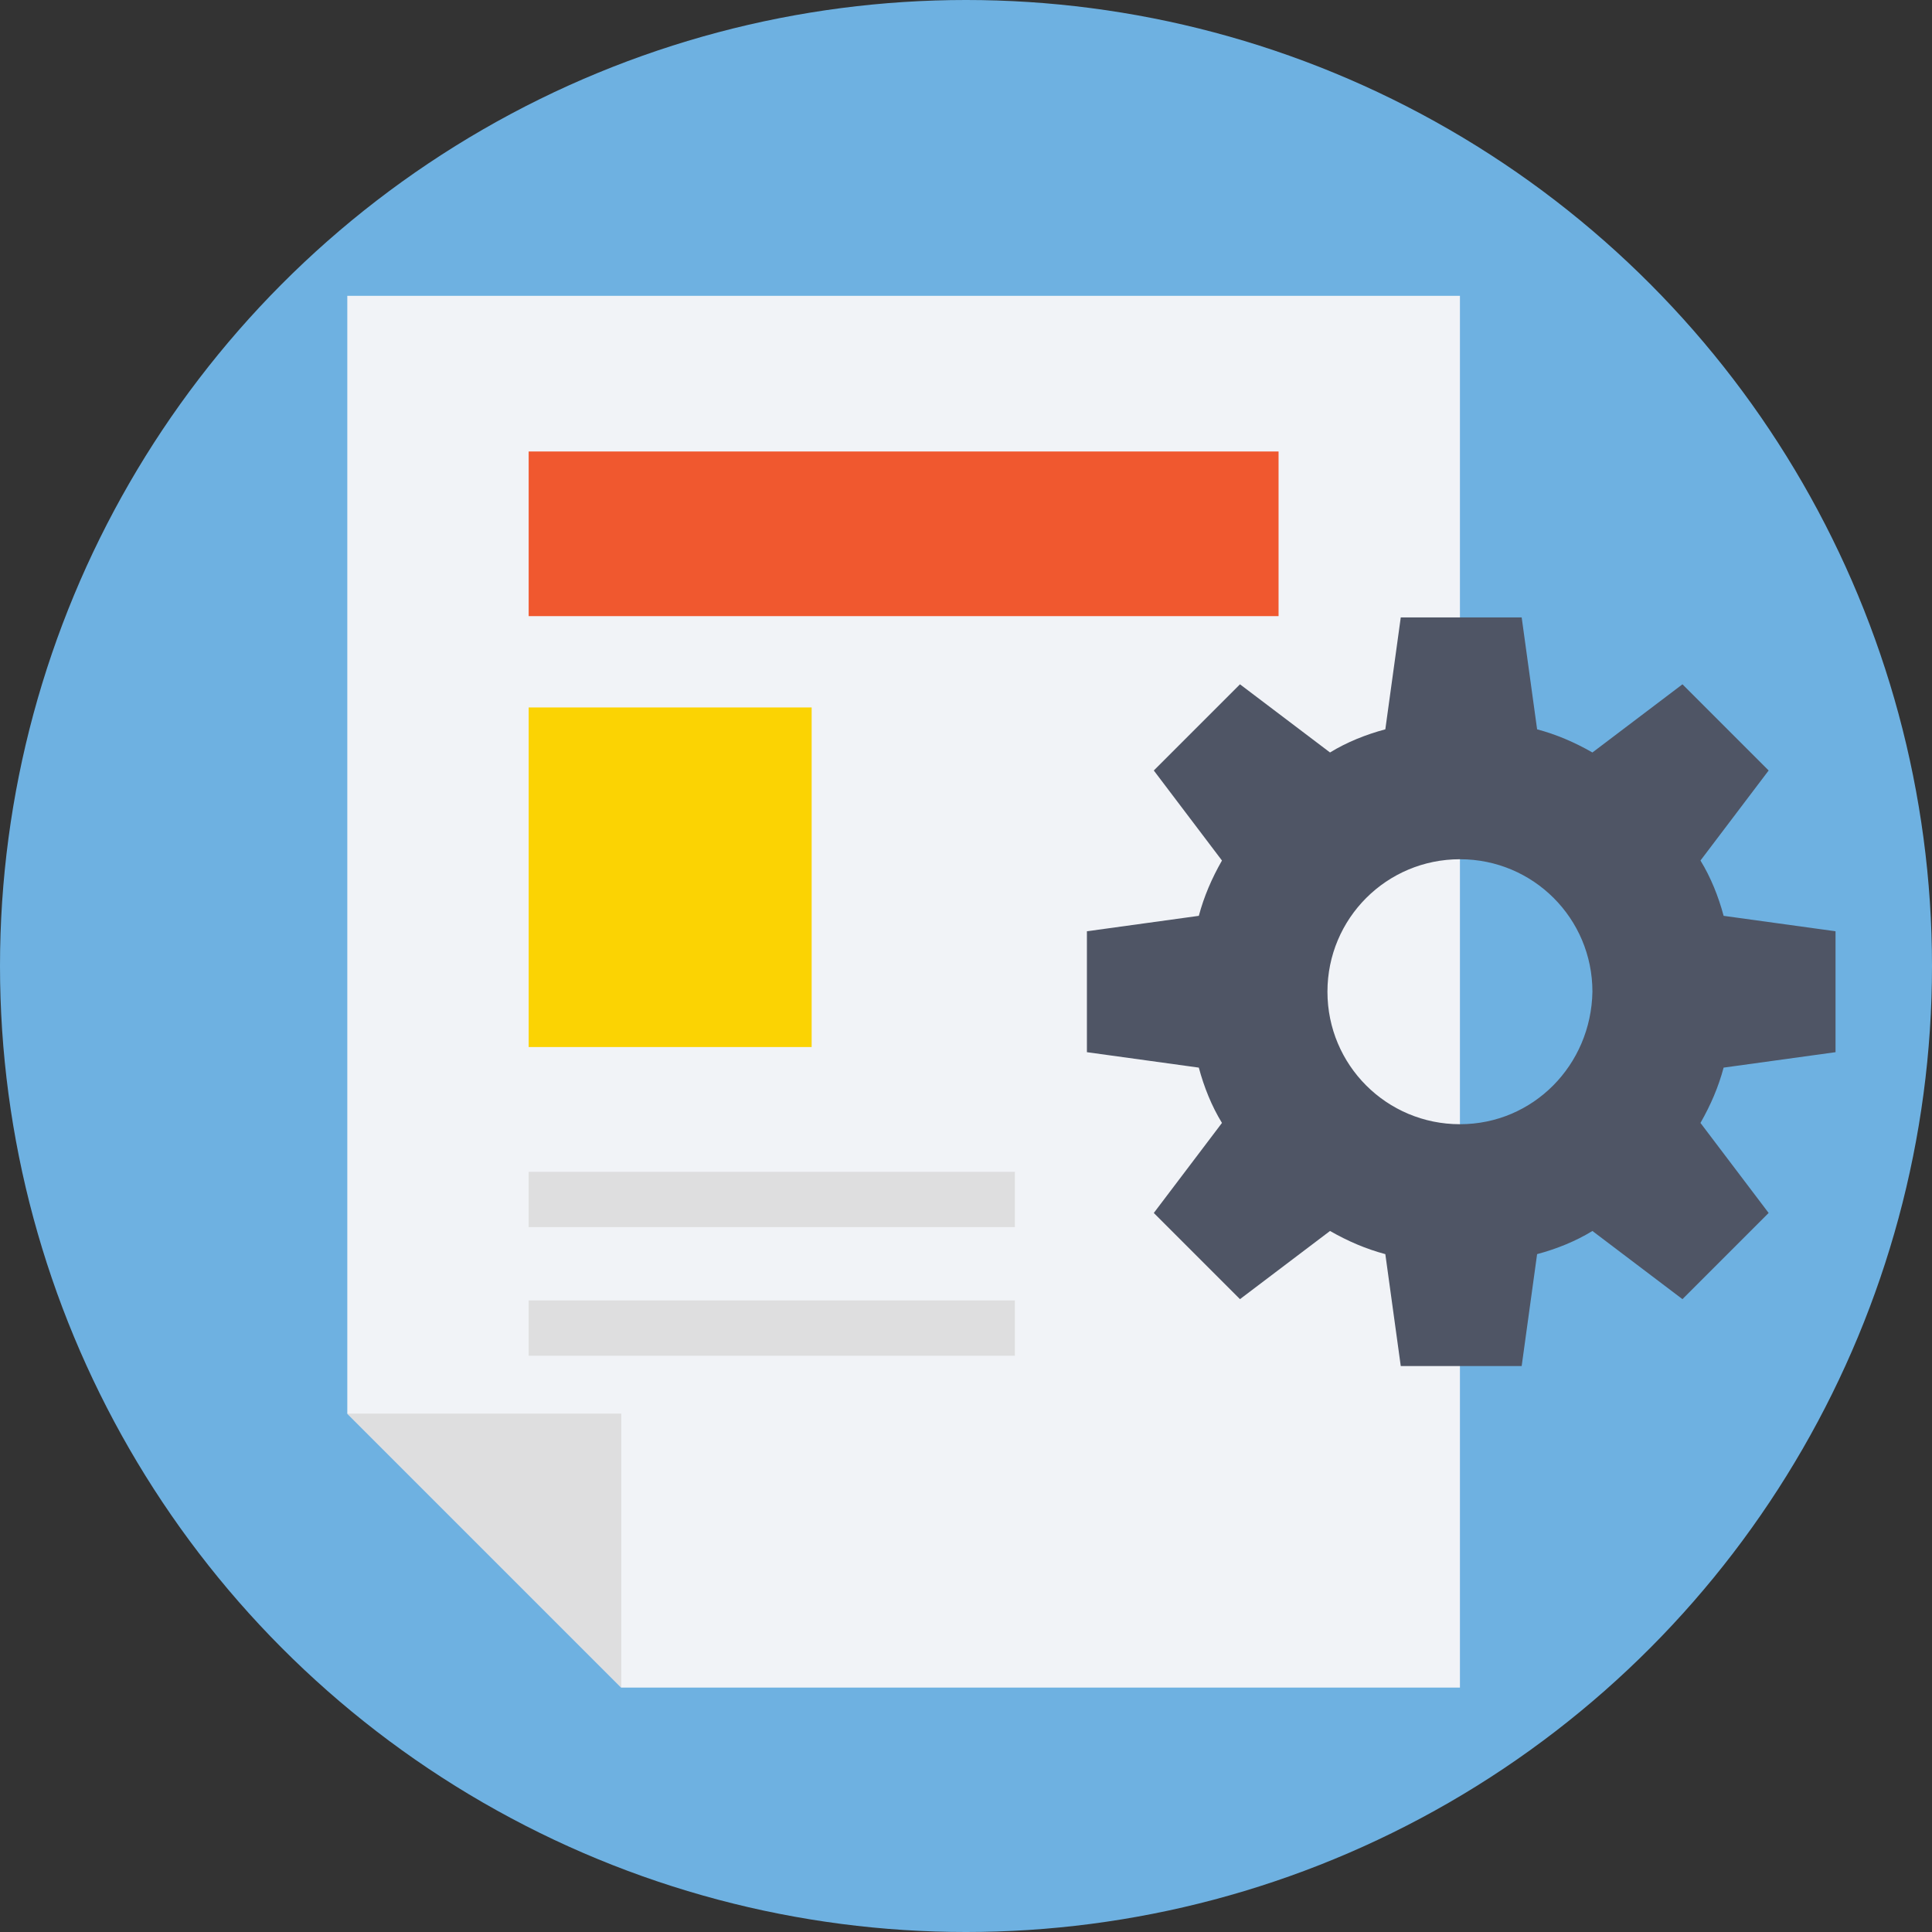 <?xml version="1.0" encoding="iso-8859-1"?>
<!-- Generator: Adobe Illustrator 19.0.0, SVG Export Plug-In . SVG Version: 6.00 Build 0)  -->
<svg version="1.1" id="Layer_1" xmlns="http://www.w3.org/2000/svg" xmlns:xlink="http://www.w3.org/1999/xlink" x="0px" y="0px"
	 viewBox="0 0 509.287 509.287" style="enable-background:new 0 0 509.287 509.287;" xml:space="preserve">
<rect x="0" y="0" width="509.287" height="509.287" fill="#333333" stroke="none"/>
<circle style="fill:#6EB1E1;" cx="254.644" cy="254.644" r="254.644"/>
<polygon style="fill:#F1F3F7;" points="384.848,77.987 91.55,77.987 91.55,372.641 163.772,444.864 384.848,444.864 "/>
<polygon style="fill:#DEDEDF;" points="163.772,372.641 91.55,372.641 163.772,444.864 "/>
<path style="fill:#4F5565;" d="M483.857,277.362v-31.873l-29.499-4.069c-1.356-5.086-3.391-10.172-6.103-14.58l17.971-23.735
	l-22.718-22.718l-23.735,17.971c-4.747-2.713-9.494-4.747-14.58-6.103l-4.069-29.499H369.25l-4.069,29.499
	c-5.086,1.356-10.172,3.391-14.58,6.103l-23.735-17.971l-22.718,22.718l17.971,23.735c-2.713,4.747-4.747,9.494-6.103,14.58
	l-29.499,4.069v31.873l29.499,4.069c1.356,5.086,3.391,10.172,6.103,14.58l-17.971,23.735l22.718,22.718l23.735-17.971
	c4.747,2.713,9.494,4.747,14.58,6.103l4.069,29.499h31.873l4.069-29.499c5.086-1.356,10.172-3.391,14.58-6.103l23.735,17.971
	l22.718-22.718l-17.971-23.735c2.713-4.747,4.747-9.494,6.103-14.58L483.857,277.362z M384.848,296.35
	c-19.327,0-34.925-15.597-34.925-34.924s15.597-34.925,34.925-34.925c19.327,0,34.924,15.597,34.924,34.925
	C419.433,280.752,404.175,296.35,384.848,296.35z"/>
<rect x="139.359" y="119.015" style="fill:#F0582F;" width="197.679" height="43.401"/>
<rect x="139.359" y="186.49" style="fill:#FBD303;" width="74.596" height="89.515"/>
<g>
	<rect x="139.359" y="308.895" style="fill:#DEDEDF;" width="128.17" height="14.58"/>
	<rect x="139.359" y="342.803" style="fill:#DEDEDF;" width="128.17" height="14.58"/>
</g>
<g>
</g>
<g>
</g>
<g>
</g>
<g>
</g>
<g>
</g>
<g>
</g>
<g>
</g>
<g>
</g>
<g>
</g>
<g>
</g>
<g>
</g>
<g>
</g>
<g>
</g>
<g>
</g>
<g>
</g>
</svg>
